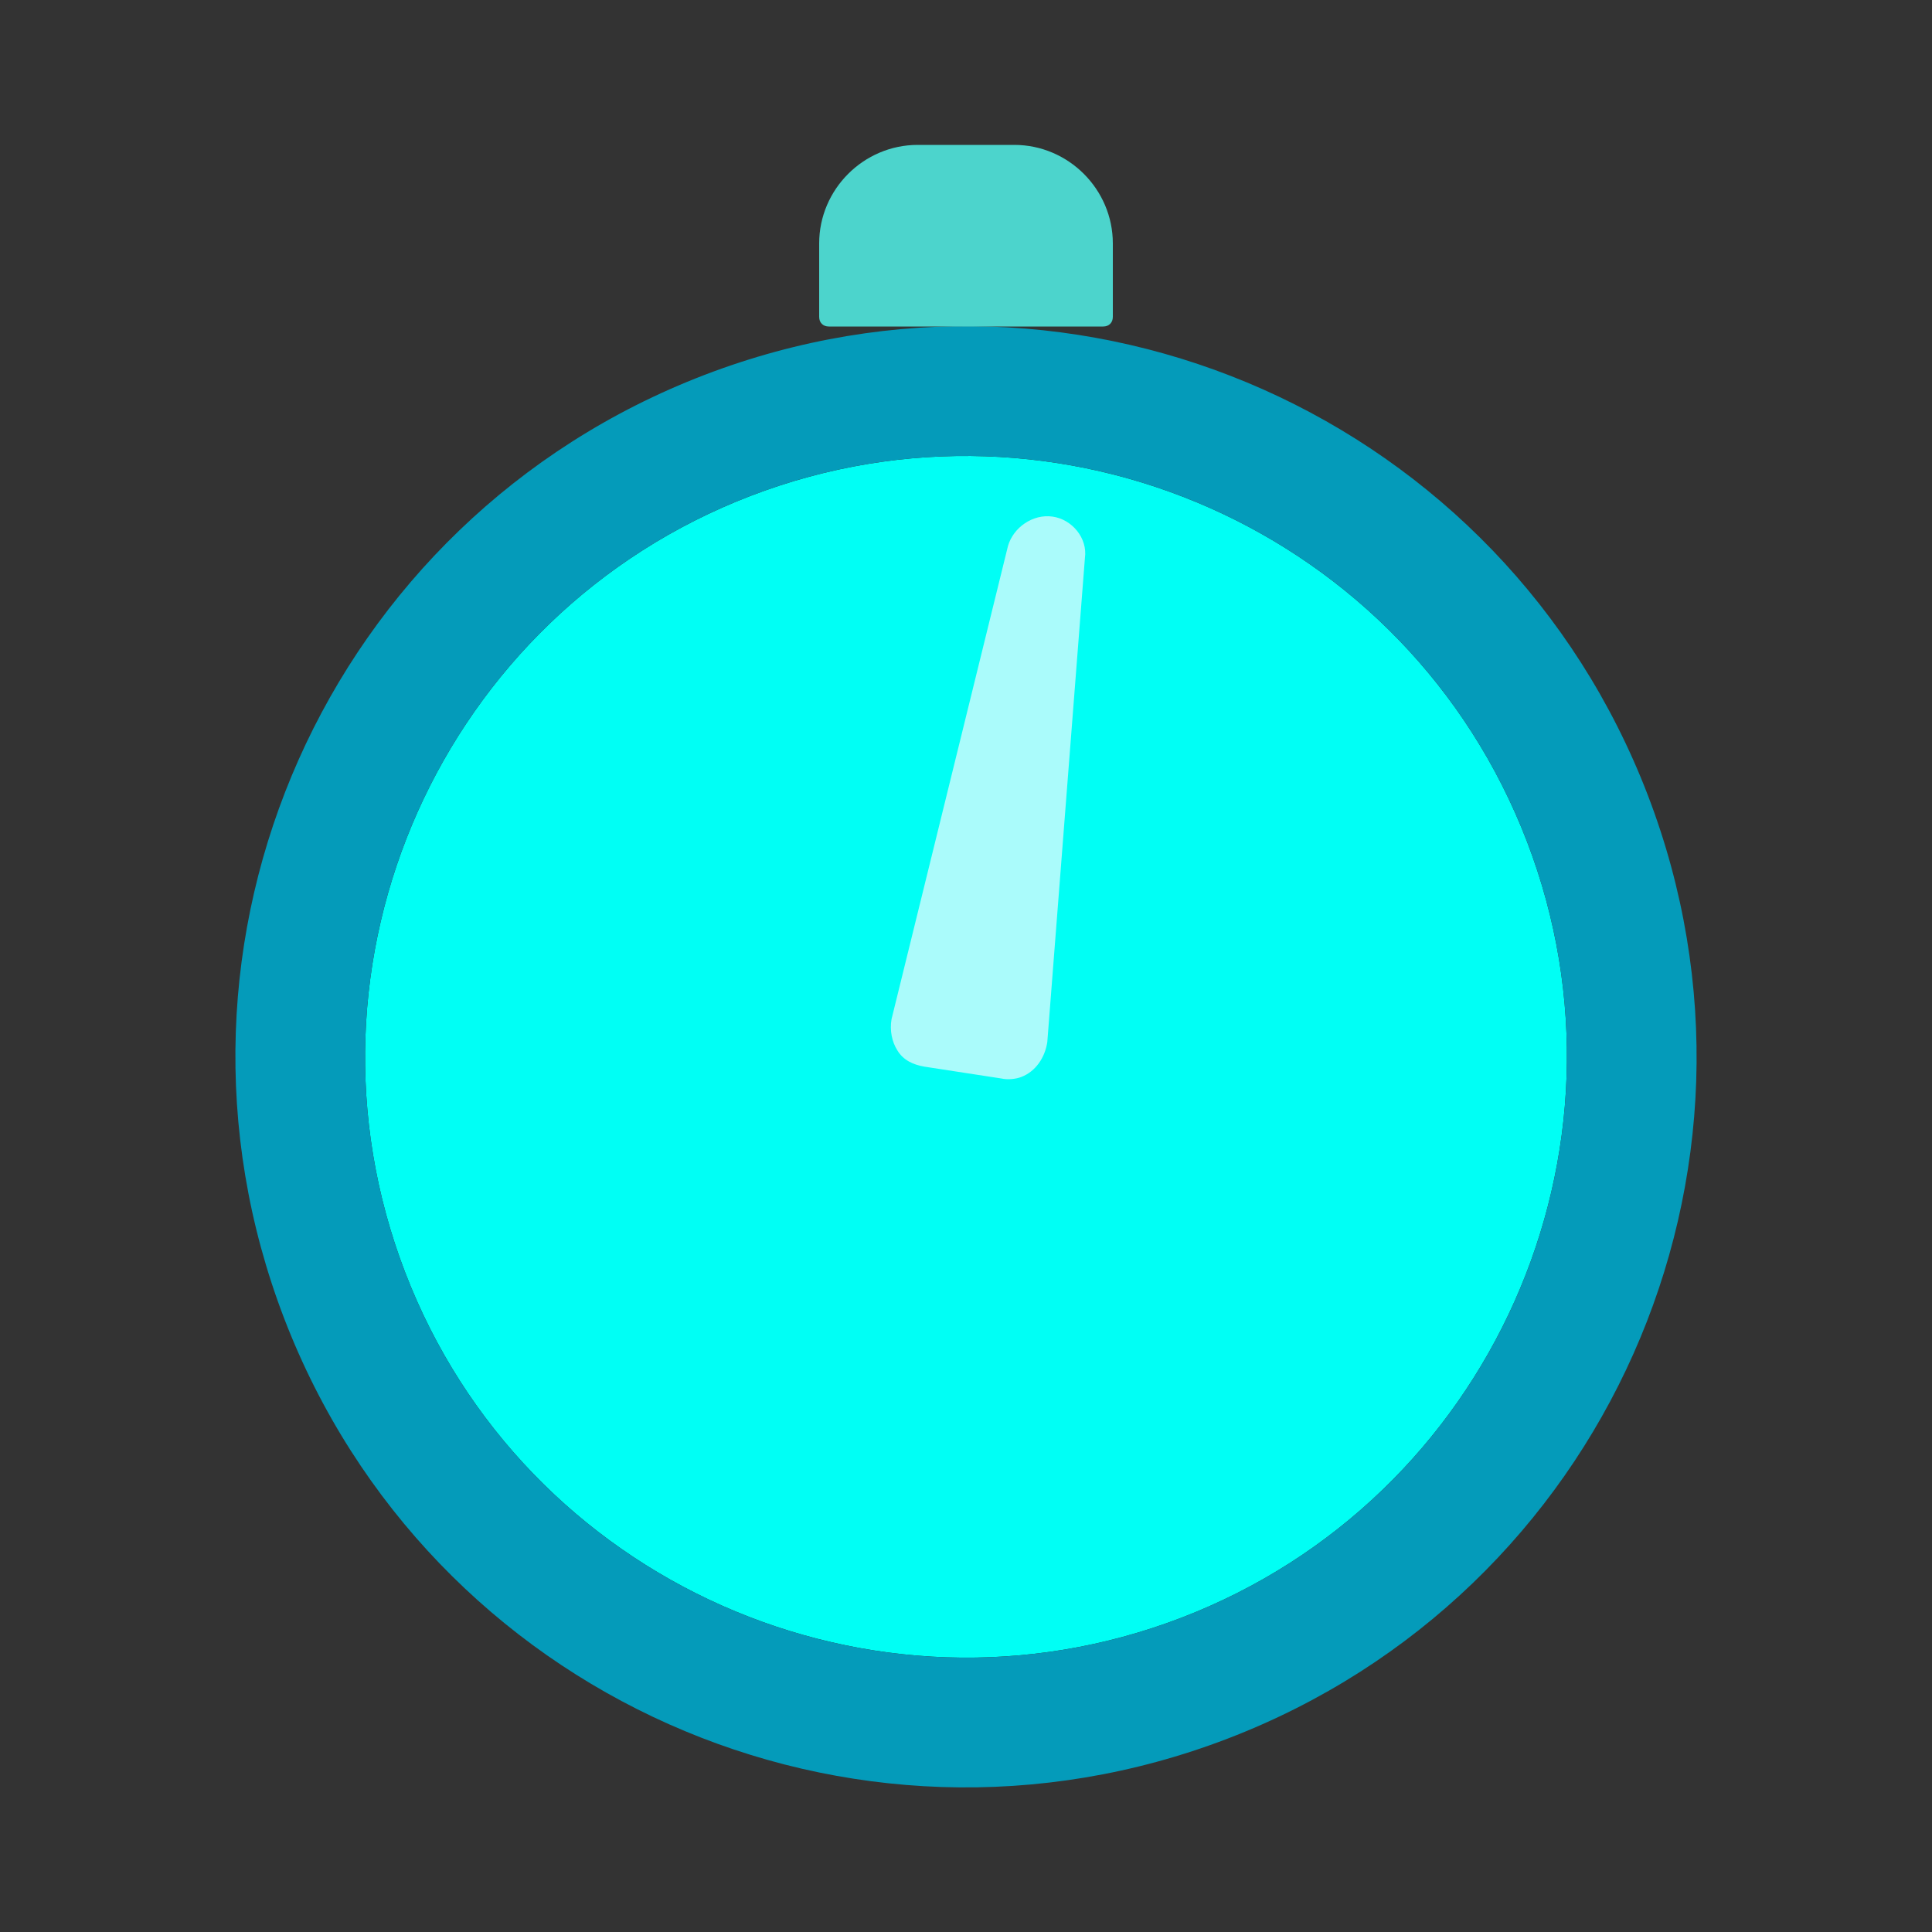 <svg id="ebjpxrz2zus1" xmlns="http://www.w3.org/2000/svg" xmlns:xlink="http://www.w3.org/1999/xlink" viewBox="0 0 100 100" shape-rendering="geometricPrecision" text-rendering="geometricPrecision"><rect x="0" y="0" width="100" height="100" fill="#333333" stroke="none"/><style><![CDATA[#ebjpxrz2zus3_tr {animation: ebjpxrz2zus3_tr__tr 3000ms linear infinite reverse forwards}@keyframes ebjpxrz2zus3_tr__tr { 0% {transform: translate(50px,54.7px) rotate(1419deg);animation-timing-function: cubic-bezier(0.42,0,0.58,1)} 100% {transform: translate(50px,54.7px) rotate(339deg)} }]]></style><g id="ebjpxrz2zus2"><g id="ebjpxrz2zus3_tr" transform="translate(50,54.7) rotate(339)"><g id="ebjpxrz2zus3" transform="translate(-50,-54.7)"><path id="ebjpxrz2zus4" d="M50,85.8C67.1,85.8,81.1,71.9,81.1,54.7C81.1,37.5,67.1,23.6,50,23.6C32.9,23.6,18.9,37.5,18.9,54.7C18.9,71.9,32.9,85.8,50,85.8Z" fill="rgb(0,255,245)" stroke="none" stroke-width="1"/><path id="ebjpxrz2zus5" d="M64.2,30.2C63.3,29.7,62.1,30,61.5,30.8L47.1,51.5C46.8,52,46.7,52.6,46.8,53.1C46.9,53.7,47.3,54.1,47.8,54.4L51.3,56.4C51.6,56.6,52,56.7,52.3,56.7C53.1,56.7,53.8,56.2,54.2,55.5L65,32.8C65.5,31.9,65.1,30.7,64.2,30.2Z" fill="rgb(170,251,251)" stroke="none" stroke-width="1"/><path id="ebjpxrz2zus6" d="M50,92.5C70.9,92.5,87.8,75.6,87.8,54.7C87.8,33.8,70.9,16.9,50,16.9C29.1,16.9,12.2,33.8,12.2,54.7C12.2,75.6,29.1,92.5,50,92.5ZM50,23.6C67.1,23.6,81.1,37.5,81.1,54.7C81.1,71.9,67.1,85.8,50,85.8C32.9,85.8,18.9,71.9,18.9,54.7C18.9,37.5,32.9,23.6,50,23.6Z" fill="rgb(4,155,186)" stroke="none" stroke-width="1"/></g></g><path id="ebjpxrz2zus7" d="M57.1,16.9L42.9,16.9C42.6,16.9,42.4,16.7,42.4,16.4L42.4,12.6C42.4,9.8,44.7,7.5,47.5,7.5L52.5,7.5C55.3,7.5,57.6,9.8,57.6,12.6L57.6,16.4C57.6,16.7,57.4,16.9,57.1,16.9Z" fill="rgb(76,212,204)" stroke="none" stroke-width="1"/></g></svg>